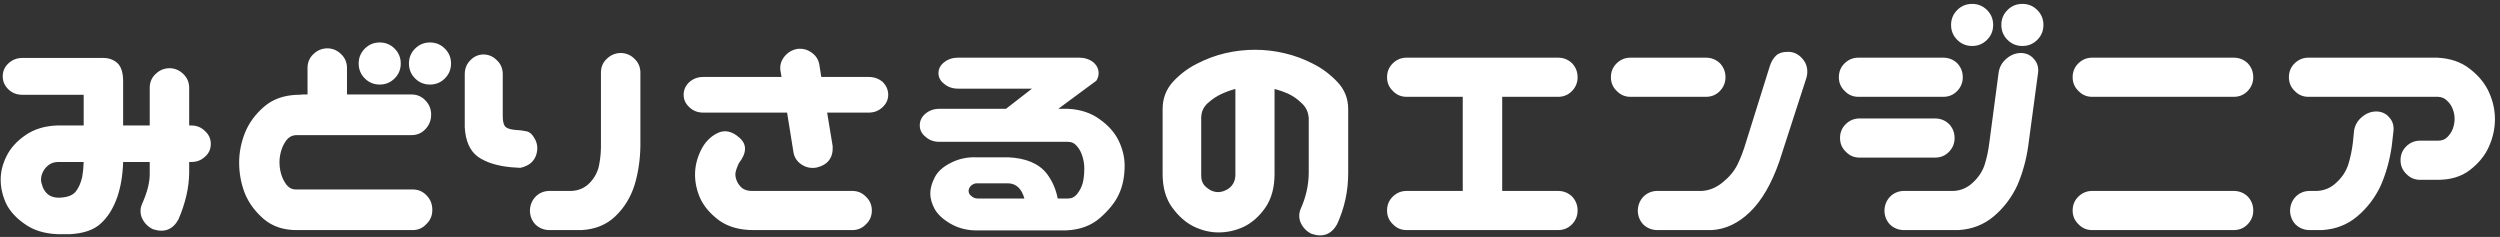<svg width="401" height="38" viewBox="0 0 401 38" fill="none" xmlns="http://www.w3.org/2000/svg">
<rect x="0" y="0" width="401" height="38" fill="#333333" stroke="none"/>
<path d="M0.438 12.25C0.438 11.438 0.734 10.75 1.328 10.188C1.953 9.594 2.703 9.297 3.578 9.297H16.609C17.484 9.297 18.234 9.578 18.859 10.141C19.453 10.734 19.75 11.688 19.75 13V20.125H24.016V13.984C24.047 13.109 24.375 12.391 25 11.828C25.625 11.234 26.375 10.938 27.25 10.938C28.094 10.969 28.812 11.281 29.406 11.875C30 12.438 30.312 13.141 30.344 13.984V20.125H30.672C31.547 20.125 32.281 20.422 32.875 21.016C33.5 21.578 33.812 22.266 33.812 23.078C33.812 23.922 33.5 24.609 32.875 25.141C32.281 25.703 31.547 25.984 30.672 25.984H30.344V27.766C30.312 30.141 29.734 32.625 28.609 35.219C27.703 36.844 26.344 37.359 24.531 36.766C23.75 36.391 23.172 35.812 22.797 35.031C22.453 34.25 22.453 33.469 22.797 32.688C23.609 30.875 24.016 29.297 24.016 27.953V25.984H19.75C19.688 28.078 19.375 29.953 18.812 31.609C18.188 33.391 17.312 34.797 16.188 35.828C15.094 36.859 13.453 37.438 11.266 37.562H9.203C7.141 37.469 5.438 36.953 4.094 36.016C2.656 35.047 1.625 33.938 1 32.688C0.406 31.406 0.109 30.109 0.109 28.797C0.109 27.547 0.422 26.297 1.047 25.047C1.672 23.766 2.688 22.641 4.094 21.672C5.5 20.703 7.203 20.188 9.203 20.125H13.422V15.203H3.578C2.703 15.203 1.969 14.922 1.375 14.359C0.75 13.766 0.438 13.062 0.438 12.25ZM12.156 30.719C12.625 30.125 12.969 29.344 13.188 28.375C13.312 27.688 13.391 26.891 13.422 25.984H9.203C8.609 26.016 8.109 26.203 7.703 26.547C7.328 26.859 7.047 27.219 6.859 27.625C6.672 28 6.578 28.406 6.578 28.844C6.578 29.125 6.672 29.516 6.859 30.016C7.047 30.484 7.328 30.875 7.703 31.188C8.109 31.5 8.609 31.672 9.203 31.703H9.672C10.859 31.641 11.688 31.312 12.156 30.719ZM57.531 10.188C57.531 9.25 57.859 8.453 58.516 7.797C59.172 7.141 59.969 6.812 60.906 6.812C61.844 6.812 62.641 7.141 63.297 7.797C63.953 8.453 64.281 9.25 64.281 10.188C64.281 11.125 63.953 11.922 63.297 12.578C62.641 13.234 61.844 13.562 60.906 13.562C59.969 13.562 59.172 13.234 58.516 12.578C57.859 11.922 57.531 11.125 57.531 10.188ZM65.594 10.188C65.594 9.25 65.922 8.453 66.578 7.797C67.234 7.141 68.031 6.812 68.969 6.812C69.906 6.812 70.703 7.141 71.359 7.797C72.016 8.453 72.344 9.25 72.344 10.188C72.344 11.125 72.016 11.922 71.359 12.578C70.703 13.234 69.906 13.562 68.969 13.562C68.031 13.562 67.234 13.234 66.578 12.578C65.922 11.922 65.594 11.125 65.594 10.188ZM69.156 18.391C69.156 19.297 68.844 20.078 68.219 20.734C67.625 21.359 66.891 21.672 66.016 21.672H47.453C46.859 21.703 46.359 21.969 45.953 22.469C45.578 22.969 45.297 23.531 45.109 24.156C44.922 24.781 44.828 25.406 44.828 26.031C44.828 26.688 44.922 27.328 45.109 27.953C45.297 28.578 45.578 29.141 45.953 29.641C46.359 30.141 46.859 30.391 47.453 30.391H66.203C67.078 30.391 67.812 30.703 68.406 31.328C69.031 31.953 69.344 32.734 69.344 33.672C69.344 34.578 69.031 35.328 68.406 35.922C67.812 36.578 67.078 36.906 66.203 36.906H47.734C45.547 36.938 43.734 36.344 42.297 35.125C40.891 33.906 39.875 32.516 39.25 30.953C38.656 29.391 38.359 27.766 38.359 26.078C38.359 24.453 38.672 22.859 39.297 21.297C39.922 19.734 40.938 18.344 42.344 17.125C43.75 15.906 45.547 15.266 47.734 15.203H48.016C48.203 15.172 48.391 15.156 48.578 15.156H49.328V10.797C49.359 9.922 49.688 9.203 50.312 8.641C50.938 8.047 51.688 7.75 52.562 7.75C53.406 7.781 54.125 8.094 54.719 8.688C55.312 9.25 55.625 9.953 55.656 10.797V15.156H66.016C66.891 15.156 67.625 15.469 68.219 16.094C68.844 16.719 69.156 17.484 69.156 18.391ZM99.625 8.5C100.469 8.531 101.188 8.844 101.781 9.438C102.375 10 102.688 10.703 102.719 11.547V23.406C102.688 25.625 102.375 27.719 101.781 29.688C101.156 31.656 100.125 33.328 98.688 34.703C97.281 36.047 95.484 36.781 93.297 36.906H88.047C87.203 36.875 86.484 36.578 85.891 36.016C85.328 35.422 85.031 34.703 85 33.859C85 32.984 85.281 32.234 85.844 31.609C86.438 30.984 87.172 30.656 88.047 30.625H91.703C92.891 30.562 93.875 30.109 94.656 29.266C95.438 28.422 95.922 27.469 96.109 26.406C96.328 25.312 96.422 24.125 96.391 22.844V11.547C96.422 10.672 96.75 9.953 97.375 9.391C98 8.797 98.75 8.5 99.625 8.5ZM83.453 26.922L82 26.828C79.719 26.609 77.938 26.047 76.656 25.141C75.375 24.203 74.672 22.625 74.547 20.406V11.781C74.578 10.938 74.875 10.234 75.438 9.672C76 9.078 76.688 8.766 77.5 8.734C78.344 8.734 79.062 9.031 79.656 9.625C80.281 10.188 80.609 10.906 80.641 11.781V18.625C80.641 19.344 80.75 19.875 80.969 20.219C81.188 20.531 81.703 20.734 82.516 20.828C83.266 20.859 83.906 20.938 84.438 21.062C84.969 21.156 85.438 21.594 85.844 22.375C86.219 23.125 86.281 23.922 86.031 24.766C85.781 25.578 85.281 26.172 84.531 26.547C84.156 26.734 83.797 26.859 83.453 26.922ZM109.656 15.203C109.656 14.422 109.953 13.75 110.547 13.188C111.172 12.625 111.922 12.344 112.797 12.344H125.359L125.172 11.266C125.078 10.453 125.297 9.719 125.828 9.062C126.359 8.406 127.047 8 127.891 7.844C128.734 7.75 129.484 7.938 130.141 8.406C130.828 8.875 131.25 9.5 131.406 10.281L131.734 12.344H139.328C140.203 12.344 140.953 12.609 141.578 13.141C142.172 13.734 142.469 14.422 142.469 15.203C142.469 15.984 142.156 16.656 141.531 17.219C140.938 17.781 140.203 18.062 139.328 18.062H132.672L133.562 23.453C133.656 25.297 132.797 26.438 130.984 26.875C130.109 27.031 129.312 26.875 128.594 26.406C127.875 25.938 127.438 25.297 127.281 24.484L126.25 18.062H112.797C111.922 18.062 111.188 17.781 110.594 17.219C109.969 16.656 109.656 15.984 109.656 15.203ZM118.516 26.172C118.141 26.984 117.953 27.578 117.953 27.953C117.953 28.328 118.047 28.719 118.234 29.125C118.422 29.531 118.703 29.891 119.078 30.203C119.484 30.484 119.984 30.625 120.578 30.625H136.703C137.578 30.625 138.312 30.938 138.906 31.562C139.531 32.156 139.844 32.891 139.844 33.766C139.844 34.641 139.531 35.375 138.906 35.969C138.312 36.594 137.578 36.906 136.703 36.906H120.859C118.672 36.906 116.859 36.406 115.422 35.406C114.016 34.375 113 33.219 112.375 31.938C111.781 30.656 111.484 29.344 111.484 28C111.484 26.688 111.797 25.391 112.422 24.109C113.047 22.828 113.938 21.906 115.094 21.344C116.25 20.781 117.422 21.031 118.609 22.094C119.828 23.156 119.797 24.516 118.516 26.172ZM150.531 11.734C150.531 11.047 150.828 10.469 151.422 10C152.047 9.5 152.797 9.25 153.672 9.25H173.078C173.953 9.25 174.703 9.484 175.328 9.953C175.922 10.453 176.219 11.047 176.219 11.734C176.219 12.172 176.094 12.578 175.844 12.953L169.75 17.453H171.297C173.297 17.547 175 18.109 176.406 19.141C177.812 20.141 178.828 21.297 179.453 22.609C180.078 23.922 180.391 25.234 180.391 26.547C180.391 28.328 180.078 29.875 179.453 31.188C178.859 32.469 177.844 33.734 176.406 34.984C175 36.203 173.203 36.859 171.016 36.953H156.391C154.953 36.922 153.641 36.562 152.453 35.875C151.266 35.188 150.422 34.406 149.922 33.531C149.453 32.656 149.219 31.828 149.219 31.047C149.219 30.234 149.453 29.375 149.922 28.469C150.391 27.531 151.25 26.75 152.5 26.125C153.781 25.469 155.156 25.172 156.625 25.234H161.734C164.547 25.359 166.594 26.219 167.875 27.812C168.781 29 169.375 30.344 169.656 31.844H171.297C171.891 31.844 172.375 31.609 172.75 31.141C173.156 30.641 173.453 30.078 173.641 29.453C173.828 28.797 173.922 27.969 173.922 26.969C173.922 26.375 173.828 25.766 173.641 25.141C173.453 24.484 173.156 23.922 172.75 23.453C172.375 22.984 171.891 22.75 171.297 22.75H150.672C149.797 22.75 149.062 22.484 148.469 21.953C147.844 21.453 147.531 20.844 147.531 20.125C147.531 19.375 147.828 18.75 148.422 18.25C149.047 17.719 149.797 17.453 150.672 17.453H161.359L165.531 14.219H153.672C152.797 14.219 152.062 13.969 151.469 13.469C150.844 13 150.531 12.422 150.531 11.734ZM161.781 29.406H156.906C156.562 29.375 156.266 29.438 156.016 29.594C155.797 29.719 155.625 29.891 155.5 30.109C155.406 30.328 155.359 30.484 155.359 30.578C155.359 30.766 155.406 30.953 155.5 31.141C155.625 31.297 155.797 31.453 156.016 31.609C156.266 31.766 156.562 31.844 156.906 31.844H164.312C163.875 30.281 163.031 29.469 161.781 29.406ZM201.297 7.984C202.922 7.984 204.516 8.172 206.078 8.547C207.672 8.922 209.188 9.484 210.625 10.234C212.062 10.953 213.359 11.922 214.516 13.141C215.672 14.359 216.25 15.812 216.25 17.5V27.812C216.25 30.656 215.656 33.375 214.469 35.969C213.562 37.594 212.203 38.109 210.391 37.516C209.609 37.141 209.031 36.562 208.656 35.781C208.312 35 208.312 34.219 208.656 33.438C209.469 31.625 209.891 29.75 209.922 27.812V18.953C209.859 17.984 209.484 17.188 208.797 16.562C208.141 15.906 207.406 15.391 206.594 15.016C205.875 14.703 205.156 14.453 204.438 14.266V27.906C204.438 30.094 203.938 31.906 202.938 33.344C201.938 34.75 200.781 35.766 199.469 36.391C198.188 36.984 196.844 37.281 195.438 37.281C194.125 37.281 192.812 36.969 191.5 36.344C190.219 35.719 189.062 34.703 188.031 33.297C187 31.891 186.484 30.094 186.484 27.906V27.625V17.5C186.484 15.812 187.031 14.359 188.125 13.141C189.25 11.922 190.531 10.953 191.969 10.234C193.406 9.484 194.906 8.922 196.469 8.547C198.062 8.172 199.672 7.984 201.297 7.984ZM192.672 28.188C192.672 28.781 192.828 29.281 193.141 29.688C193.484 30.062 193.844 30.344 194.219 30.531C194.594 30.719 194.984 30.812 195.391 30.812C195.766 30.812 196.156 30.719 196.562 30.531C197 30.344 197.359 30.062 197.641 29.688C197.953 29.281 198.125 28.781 198.156 28.188V14.266C197.438 14.453 196.734 14.703 196.047 15.016C195.203 15.391 194.422 15.906 193.703 16.562C193.016 17.188 192.672 17.984 192.672 18.953V28.188ZM222.484 33.766C222.484 32.891 222.781 32.156 223.375 31.562C224 30.938 224.75 30.625 225.625 30.625H234.625V15.531H225.625C224.75 15.531 224.016 15.219 223.422 14.594C222.797 14 222.484 13.266 222.484 12.391C222.484 11.516 222.781 10.781 223.375 10.188C224 9.562 224.75 9.25 225.625 9.25H249.906C250.781 9.25 251.531 9.547 252.156 10.141C252.75 10.766 253.047 11.516 253.047 12.391C253.047 13.266 252.734 14.016 252.109 14.641C251.516 15.234 250.781 15.531 249.906 15.531H240.953V30.625H249.906C250.781 30.625 251.531 30.922 252.156 31.516C252.75 32.141 253.047 32.891 253.047 33.766C253.047 34.641 252.734 35.391 252.109 36.016C251.516 36.609 250.781 36.906 249.906 36.906H225.625C224.75 36.906 224.016 36.594 223.422 35.969C222.797 35.375 222.484 34.641 222.484 33.766ZM258.391 12.391C258.391 11.516 258.688 10.781 259.281 10.188C259.906 9.562 260.656 9.25 261.531 9.25H273.625C274.5 9.25 275.25 9.547 275.875 10.141C276.469 10.766 276.766 11.516 276.766 12.391C276.766 13.266 276.453 14.016 275.828 14.641C275.234 15.234 274.5 15.531 273.625 15.531H261.531C260.656 15.531 259.922 15.219 259.328 14.594C258.703 14 258.391 13.266 258.391 12.391ZM289.703 12.625L285.391 25.938C284.141 29.5 282.578 32.188 280.703 34C278.828 35.812 276.781 36.781 274.562 36.906H265.75C264.906 36.875 264.188 36.578 263.594 36.016C263.031 35.422 262.734 34.703 262.703 33.859C262.703 32.984 262.984 32.234 263.547 31.609C264.141 30.984 264.875 30.656 265.75 30.625H272.969C274.156 30.562 275.266 30.109 276.297 29.266C277.359 28.422 278.156 27.469 278.688 26.406C279.219 25.312 279.672 24.125 280.047 22.844L283.891 10.562C284.109 9.906 284.422 9.375 284.828 8.969C285.266 8.531 285.922 8.312 286.797 8.312C287.641 8.312 288.359 8.625 288.953 9.25C289.578 9.875 289.891 10.625 289.891 11.5C289.891 11.906 289.828 12.281 289.703 12.625ZM294.953 12.391C294.953 11.516 295.25 10.781 295.844 10.188C296.469 9.562 297.219 9.25 298.094 9.25H311.688C312.562 9.25 313.312 9.547 313.938 10.141C314.531 10.766 314.828 11.516 314.828 12.391C314.828 13.266 314.516 14.016 313.891 14.641C313.297 15.234 312.562 15.531 311.688 15.531H298.094C297.219 15.531 296.484 15.219 295.891 14.594C295.266 14 294.953 13.266 294.953 12.391ZM295.141 22.141C295.141 21.266 295.438 20.531 296.031 19.938C296.656 19.312 297.406 19 298.281 19H310.375C311.25 19 312 19.297 312.625 19.891C313.219 20.516 313.516 21.266 313.516 22.141C313.516 23.016 313.203 23.766 312.578 24.391C311.984 24.984 311.25 25.281 310.375 25.281H298.281C297.406 25.281 296.672 24.969 296.078 24.344C295.453 23.75 295.141 23.016 295.141 22.141ZM324.203 8.5C325.047 8.531 325.719 8.844 326.219 9.438C326.75 10 326.984 10.703 326.922 11.547L325.328 23.406C325.016 25.625 324.438 27.719 323.594 29.688C322.688 31.656 321.422 33.328 319.797 34.703C318.203 36.047 316.312 36.781 314.125 36.906H305.312C304.469 36.875 303.75 36.578 303.156 36.016C302.594 35.422 302.297 34.703 302.266 33.859C302.266 32.984 302.547 32.234 303.109 31.609C303.703 30.984 304.438 30.656 305.312 30.625H313.375C314.562 30.562 315.594 30.109 316.469 29.266C317.375 28.422 318 27.469 318.344 26.406C318.688 25.312 318.938 24.125 319.094 22.844L320.594 11.547C320.75 10.672 321.172 9.953 321.859 9.391C322.547 8.797 323.328 8.5 324.203 8.5ZM312.953 4C312.953 3.062 313.281 2.266 313.938 1.609C314.594 0.953 315.391 0.625 316.328 0.625C317.266 0.625 318.062 0.953 318.719 1.609C319.375 2.266 319.703 3.062 319.703 4C319.703 4.938 319.375 5.734 318.719 6.391C318.062 7.047 317.266 7.375 316.328 7.375C315.391 7.375 314.594 7.047 313.938 6.391C313.281 5.734 312.953 4.938 312.953 4ZM321.016 4C321.016 3.062 321.344 2.266 322 1.609C322.656 0.953 323.453 0.625 324.391 0.625C325.328 0.625 326.125 0.953 326.781 1.609C327.438 2.266 327.766 3.062 327.766 4C327.766 4.938 327.438 5.734 326.781 6.391C326.125 7.047 325.328 7.375 324.391 7.375C323.453 7.375 322.656 7.047 322 6.391C321.344 5.734 321.016 4.938 321.016 4ZM332.453 33.766C332.453 32.891 332.75 32.156 333.344 31.562C333.969 30.938 334.719 30.625 335.594 30.625H358.281C359.156 30.625 359.906 30.922 360.531 31.516C361.125 32.141 361.422 32.891 361.422 33.766C361.422 34.641 361.109 35.391 360.484 36.016C359.891 36.609 359.156 36.906 358.281 36.906H335.594C334.719 36.906 333.984 36.594 333.391 35.969C332.766 35.375 332.453 34.641 332.453 33.766ZM332.453 12.391C332.453 11.516 332.75 10.781 333.344 10.188C333.969 9.562 334.719 9.25 335.594 9.25H358.281C359.156 9.25 359.906 9.547 360.531 10.141C361.125 10.766 361.422 11.516 361.422 12.391C361.422 13.266 361.109 14.016 360.484 14.641C359.891 15.234 359.156 15.531 358.281 15.531H335.594C334.719 15.531 333.984 15.219 333.391 14.594C332.766 14 332.453 13.266 332.453 12.391ZM367.141 12.391C367.141 11.516 367.438 10.781 368.031 10.188C368.656 9.562 369.406 9.25 370.281 9.25H390.906C393.031 9.344 394.797 9.953 396.203 11.078C397.609 12.172 398.625 13.422 399.25 14.828C399.875 16.234 400.188 17.656 400.188 19.094C400.188 20.594 399.875 22.047 399.25 23.453C398.656 24.859 397.641 26.125 396.203 27.25C394.797 28.344 393 28.875 390.812 28.844H388.188C387.312 28.844 386.578 28.531 385.984 27.906C385.359 27.312 385.047 26.578 385.047 25.703C385.047 24.828 385.344 24.094 385.938 23.5C386.562 22.875 387.312 22.562 388.188 22.562H391.094C391.688 22.562 392.172 22.375 392.547 22C392.953 21.594 393.25 21.141 393.438 20.641C393.625 20.109 393.719 19.578 393.719 19.047C393.719 18.547 393.625 18.047 393.438 17.547C393.25 17.016 392.953 16.562 392.547 16.188C392.172 15.781 391.688 15.562 391.094 15.531H370.281C369.406 15.531 368.672 15.219 368.078 14.594C367.453 14 367.141 13.266 367.141 12.391ZM381.203 17.875C382.047 17.906 382.719 18.219 383.219 18.812C383.75 19.375 383.984 20.078 383.922 20.922L383.641 23.406C383.328 25.625 382.75 27.719 381.906 29.688C381 31.656 379.734 33.328 378.109 34.703C376.516 36.047 374.625 36.781 372.438 36.906H370.375C369.531 36.875 368.812 36.578 368.219 36.016C367.656 35.422 367.359 34.703 367.328 33.859C367.328 32.984 367.609 32.234 368.172 31.609C368.766 30.984 369.5 30.656 370.375 30.625H371.688C372.875 30.562 373.906 30.109 374.781 29.266C375.688 28.422 376.312 27.469 376.656 26.406C377 25.312 377.25 24.125 377.406 22.844L377.594 20.922C377.75 20.047 378.172 19.328 378.859 18.766C379.547 18.172 380.328 17.875 381.203 17.875Z" fill="white"/>
</svg>
